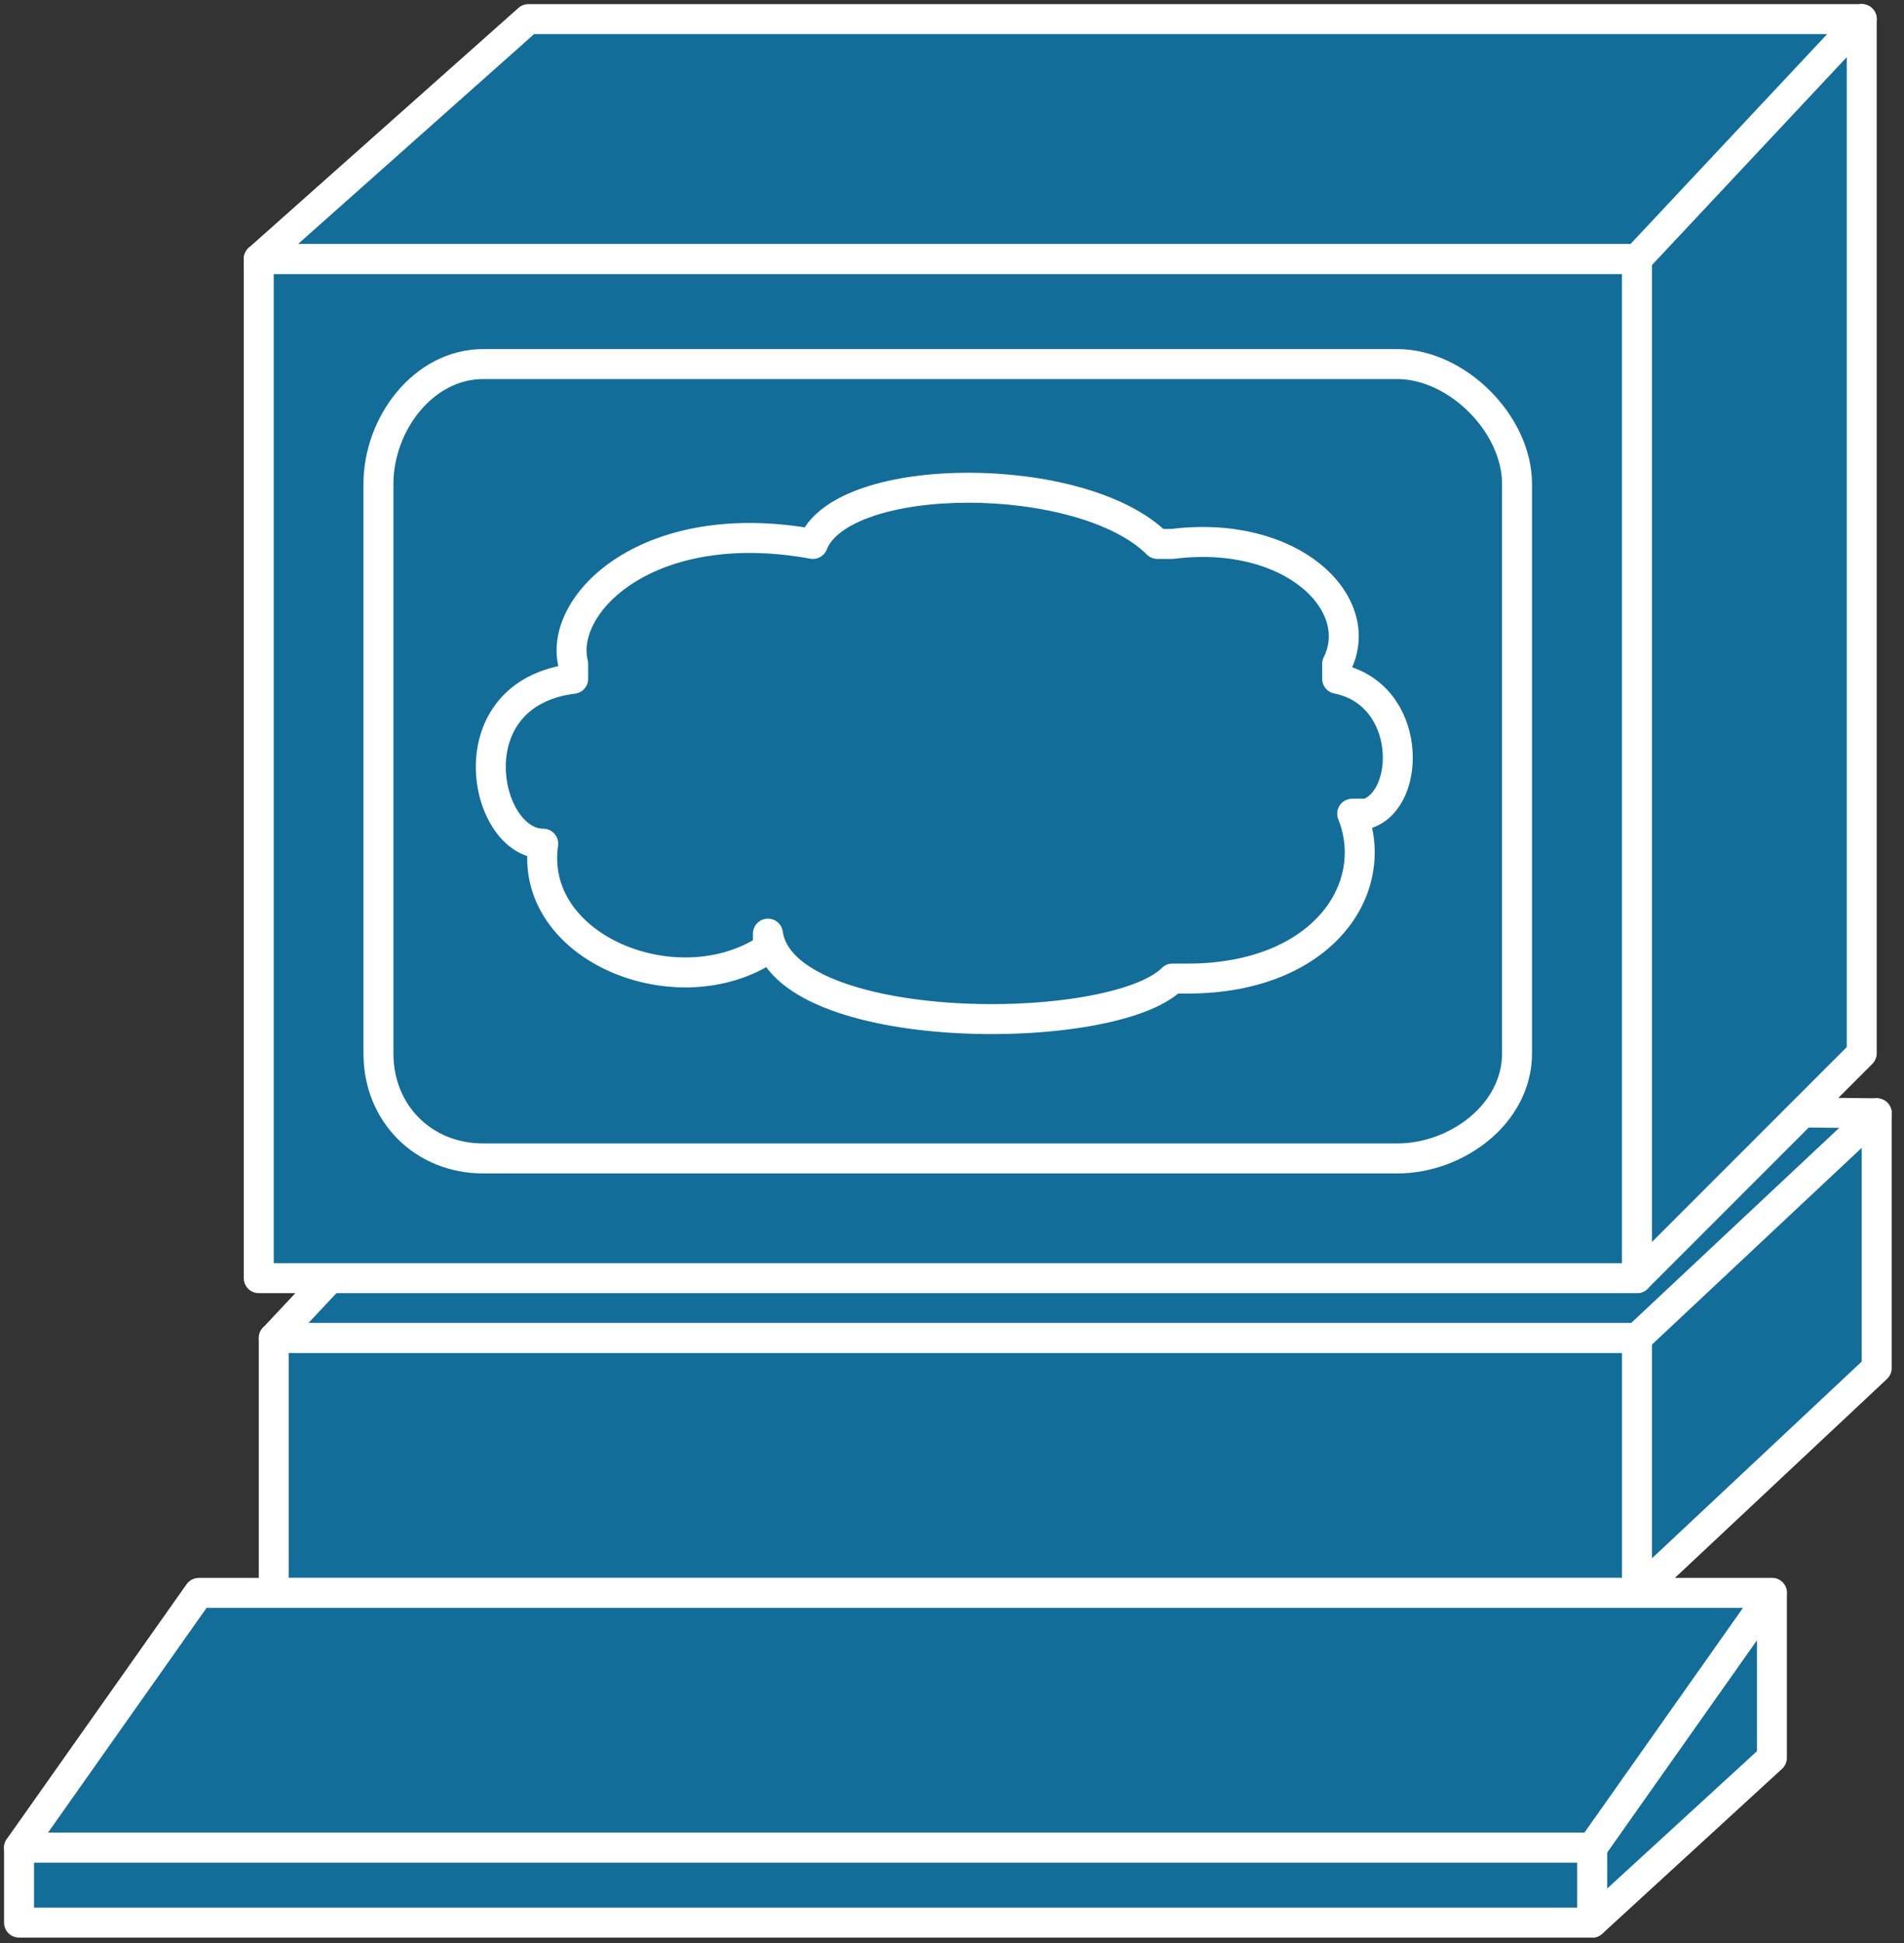 <svg xmlns="http://www.w3.org/2000/svg" xmlns:xlink="http://www.w3.org/1999/xlink" viewBox="0 0 50 51" fill="#fff" fill-rule="evenodd" stroke="#000" stroke-linecap="round" stroke-linejoin="round"><rect x="0" y="0" width="50" height="51" fill="#333333" stroke="none"/><use xlink:href="#A" x=".5" y=".5"/><symbol id="A" overflow="visible"><g stroke="#fff" stroke-linejoin="miter" fill="#126d99" stroke-width=".787"><path d="M48.785 28.722l-4.721 5.901H6.689l5.901-6.294 36.195.393z"/><path d="M6.689 41.31v-6.689h35.802v6.689H6.689zM6.295 6.297H42.49v26.752H6.295V6.297z"/><path d="M42.489 33.048l5.901-5.901V0l-5.901 6.295v26.752zm0 8.262v-6.689l6.294-5.901v6.689l-6.294 5.901z"/></g><use xlink:href="#C" stroke="none" fill="#126d99"/><g stroke="#fff" stroke-linejoin="miter" stroke-width=".787"><use xlink:href="#C" fill="none"/><g fill="#126d99"><path d="M48.391.001H13.377L6.295 6.296H42.49L48.391.001zM41.31 49.966v-1.967l4.721-6.688v4.328l-4.721 4.328z"/><path d="M41.31 47.998H0l4.721-6.688h41.31l-4.721 6.688z"/><path d="M41.31 47.998v1.967H0v-1.967h41.31z"/></g></g><use xlink:href="#D" stroke="none" fill="#126d99"/><use xlink:href="#D" stroke="#fff" stroke-linejoin="miter" fill="none" stroke-width=".787"/></symbol><defs ><path id="C" d="M12.192 9.056h23.999c1.574 0 3.147 1.574 3.147 3.147v14.95c0 1.574-1.574 2.754-3.147 2.754H12.192c-1.574 0-2.754-1.18-2.754-2.754v-14.95c0-1.574 1.18-3.147 2.754-3.147z"/><path id="D" d="M20.847 13.777c-4.328-.787-6.688 1.574-6.295 3.147v.393c-3.147.393-2.36 4.328-.787 4.328-.393 2.754 3.541 4.328 5.901 2.754v-.393c.393 2.754 9.049 2.754 10.622 1.18h.393c3.541 0 5.114-2.36 4.328-4.328h.393c1.18-.393 1.18-3.147-.787-3.541v-.393c.787-1.574-1.18-3.541-4.328-3.147h-.393c-1.967-1.967-8.262-1.967-9.049 0z"/></defs></svg>